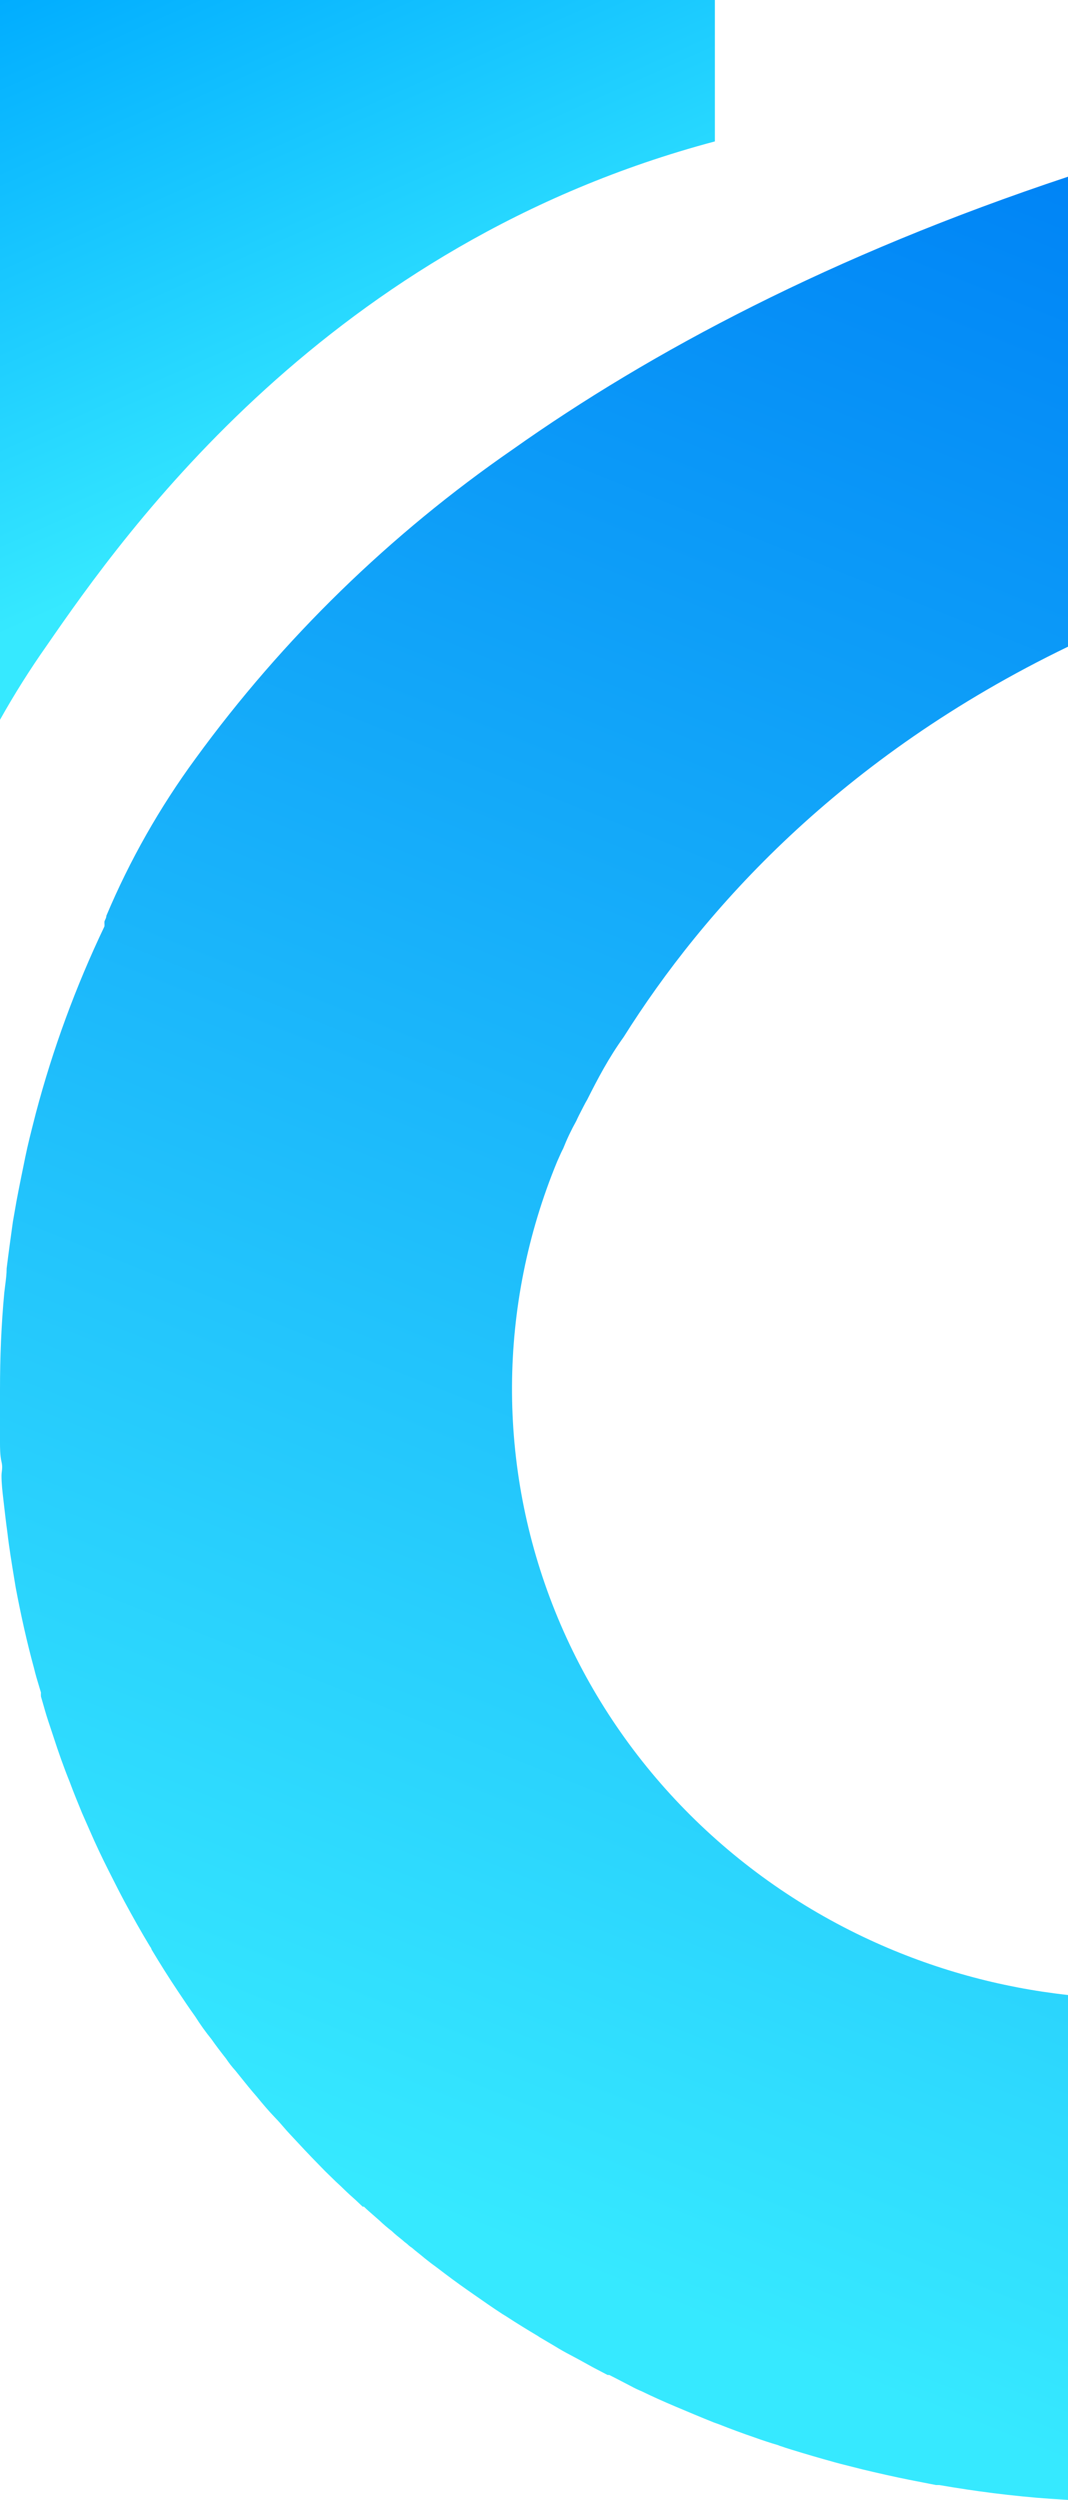 <svg width="248" height="580" viewBox="0 0 248 580" fill="none" xmlns="http://www.w3.org/2000/svg">
<path d="M166 32.81V0H0V167C3.322 161.074 6.947 155.323 10.861 149.768C29.276 123.084 76.27 56.673 166 32.81Z" fill="url(#paint0_linear_10336_198567)"/>
<path d="M248 462.86C232.181 461.119 216.627 456.849 201.991 450.091C168.526 434.641 142.38 407.351 128.887 373.79C115.393 340.228 115.569 302.922 129.379 269.483C129.523 269.17 129.663 268.852 129.804 268.531C130.099 267.857 130.402 267.168 130.773 266.479C131.642 264.285 132.657 262.149 133.811 260.084C134.209 259.193 134.671 258.302 135.145 257.387C135.264 257.157 135.384 256.925 135.504 256.692C135.927 255.869 136.026 255.701 136.153 255.484C136.206 255.395 136.263 255.297 136.35 255.142C138.791 250.297 141.33 245.452 144.816 240.607C163.34 211.166 195.036 175.61 248 150.039V41C192.997 59.262 151.022 81.656 119.12 104.225C90.574 123.933 65.656 148.192 45.417 175.977C37.09 187.321 30.139 199.562 24.701 212.459C24.701 212.797 24.56 213.097 24.432 213.37C24.358 213.526 24.289 213.674 24.253 213.815V214.251C24.275 214.477 24.275 214.704 24.253 214.93C17.591 228.88 12.257 243.394 8.317 258.291C8.183 258.819 8.048 259.348 7.913 259.878C7.192 262.705 6.464 265.561 5.877 268.417L5.872 268.441C5.176 271.824 4.481 275.207 3.835 278.639C3.685 279.439 3.548 280.251 3.411 281.063C3.274 281.874 3.137 282.685 2.988 283.484C2.49 287.069 1.992 290.654 1.544 294.288C1.544 295.57 1.375 296.874 1.205 298.187C1.131 298.76 1.057 299.334 0.996 299.908C0.299 307.321 0 314.83 0 322.437V334.549C0 335.857 6.10352e-05 337.649 0.349 339.151C0.581 340.153 0.504 340.766 0.426 341.38C0.387 341.687 0.349 341.994 0.349 342.349C0.349 344.217 0.568 346.085 0.788 347.953C0.824 348.265 0.861 348.577 0.897 348.89L0.897 348.896C1.146 351.074 1.395 353.252 1.693 355.382C2.12 359.073 2.729 362.764 3.332 366.425C3.434 367.041 3.535 367.655 3.636 368.269C4.831 374.616 6.225 380.914 7.918 387.115C8.262 388.565 8.694 389.986 9.123 391.4C9.254 391.829 9.384 392.258 9.512 392.687C9.484 392.993 9.484 393.301 9.512 393.608C9.709 394.267 9.896 394.927 10.082 395.583C10.32 396.419 10.555 397.25 10.807 398.065C11.066 398.904 11.374 399.825 11.695 400.779C11.929 401.477 12.169 402.193 12.4 402.91C13.546 406.446 14.79 409.983 16.185 413.423C17.08 415.843 18.075 418.263 19.07 420.683L19.073 420.69L20.866 424.76C22.21 427.861 23.655 430.913 25.199 433.965C25.382 434.328 25.557 434.673 25.724 435.004C26.961 437.453 27.793 439.098 28.934 441.232C30.826 444.721 32.768 448.209 34.859 451.649C35.024 451.848 35.143 452.079 35.208 452.327C37.15 455.573 39.192 458.819 41.334 462.017L41.336 462.021C42.63 463.957 43.924 465.894 45.318 467.831C46.471 469.662 47.735 471.425 49.102 473.111C50.148 474.613 51.343 476.164 52.489 477.617C53.147 478.605 53.879 479.544 54.68 480.427C55.023 480.853 55.365 481.278 55.706 481.704C56.996 483.311 58.281 484.912 59.66 486.483C61.004 488.13 62.398 489.778 63.892 491.328C64.708 492.174 65.3 492.861 65.865 493.516C66.335 494.061 66.786 494.583 67.329 495.155L70.815 498.886C71.827 499.969 72.885 501.053 73.958 502.152C74.469 502.674 74.982 503.2 75.496 503.731L78.036 506.202L79.081 507.171C80.027 508.091 80.924 508.963 81.87 509.787C82.435 510.278 82.893 510.718 83.329 511.137C83.624 511.42 83.909 511.694 84.211 511.967H84.51C85.273 512.71 86.081 513.41 86.889 514.11C87.293 514.46 87.697 514.81 88.095 515.165C89.01 516.039 89.975 516.864 90.983 517.636C91.68 518.314 92.527 518.992 93.324 519.622C93.718 519.985 94.134 520.324 94.569 520.639C94.899 520.97 95.266 521.263 95.665 521.511C96.095 521.901 96.564 522.271 97.023 522.634C97.308 522.859 97.589 523.082 97.856 523.304L98.553 523.885L100.097 525.097L101.541 526.162C103.881 527.955 106.222 529.699 108.662 531.395C109.183 531.757 109.72 532.133 110.269 532.516C112.289 533.928 114.466 535.45 116.58 536.821L117.128 537.16L117.526 537.403C119.967 539.001 122.506 540.552 124.946 542.005L125.295 542.247L128.831 544.331C130.026 545.074 131.221 545.752 132.416 546.366L134.408 547.431L137.745 549.272L141.081 551.017H141.48C142.696 551.625 143.865 552.234 145.001 552.826C145.493 553.082 145.979 553.336 146.46 553.584C147.314 554.052 148.195 554.473 149.099 554.844C151.589 556.055 154.079 557.17 156.718 558.284L157.003 558.404C159.602 559.501 162.902 560.895 165.832 562.063L166.927 562.45C169.616 563.516 172.355 564.534 175.194 565.503C176.937 566.132 178.829 566.762 180.672 567.295C180.975 567.437 181.292 567.551 181.618 567.634L182.315 567.877L183.859 568.361C187.146 569.379 190.482 570.347 193.819 571.268L195.263 571.656L200.243 572.915C203.878 573.787 207.514 574.611 211.149 575.338L217.324 576.549H218.071C222.304 577.276 226.487 577.905 230.67 578.438C235.052 578.971 239.584 579.456 244.016 579.746L248 580V462.86Z" fill="url(#paint1_linear_10336_198567)"/>
<defs>
<linearGradient id="paint0_linear_10336_198567" x1="47.086" y1="126.807" x2="-8.179" y2="3.671" gradientUnits="userSpaceOnUse">
<stop stop-color="#36E9FF"/>
<stop offset="1" stop-color="#01ADFF"/>
</linearGradient>
<linearGradient id="paint1_linear_10336_198567" x1="65" y1="499.71" x2="248.462" y2="40.724" gradientUnits="userSpaceOnUse">
<stop stop-color="#36E9FF"/>
<stop offset="1" stop-color="#0084F6"/>
</linearGradient>
</defs>
</svg>
